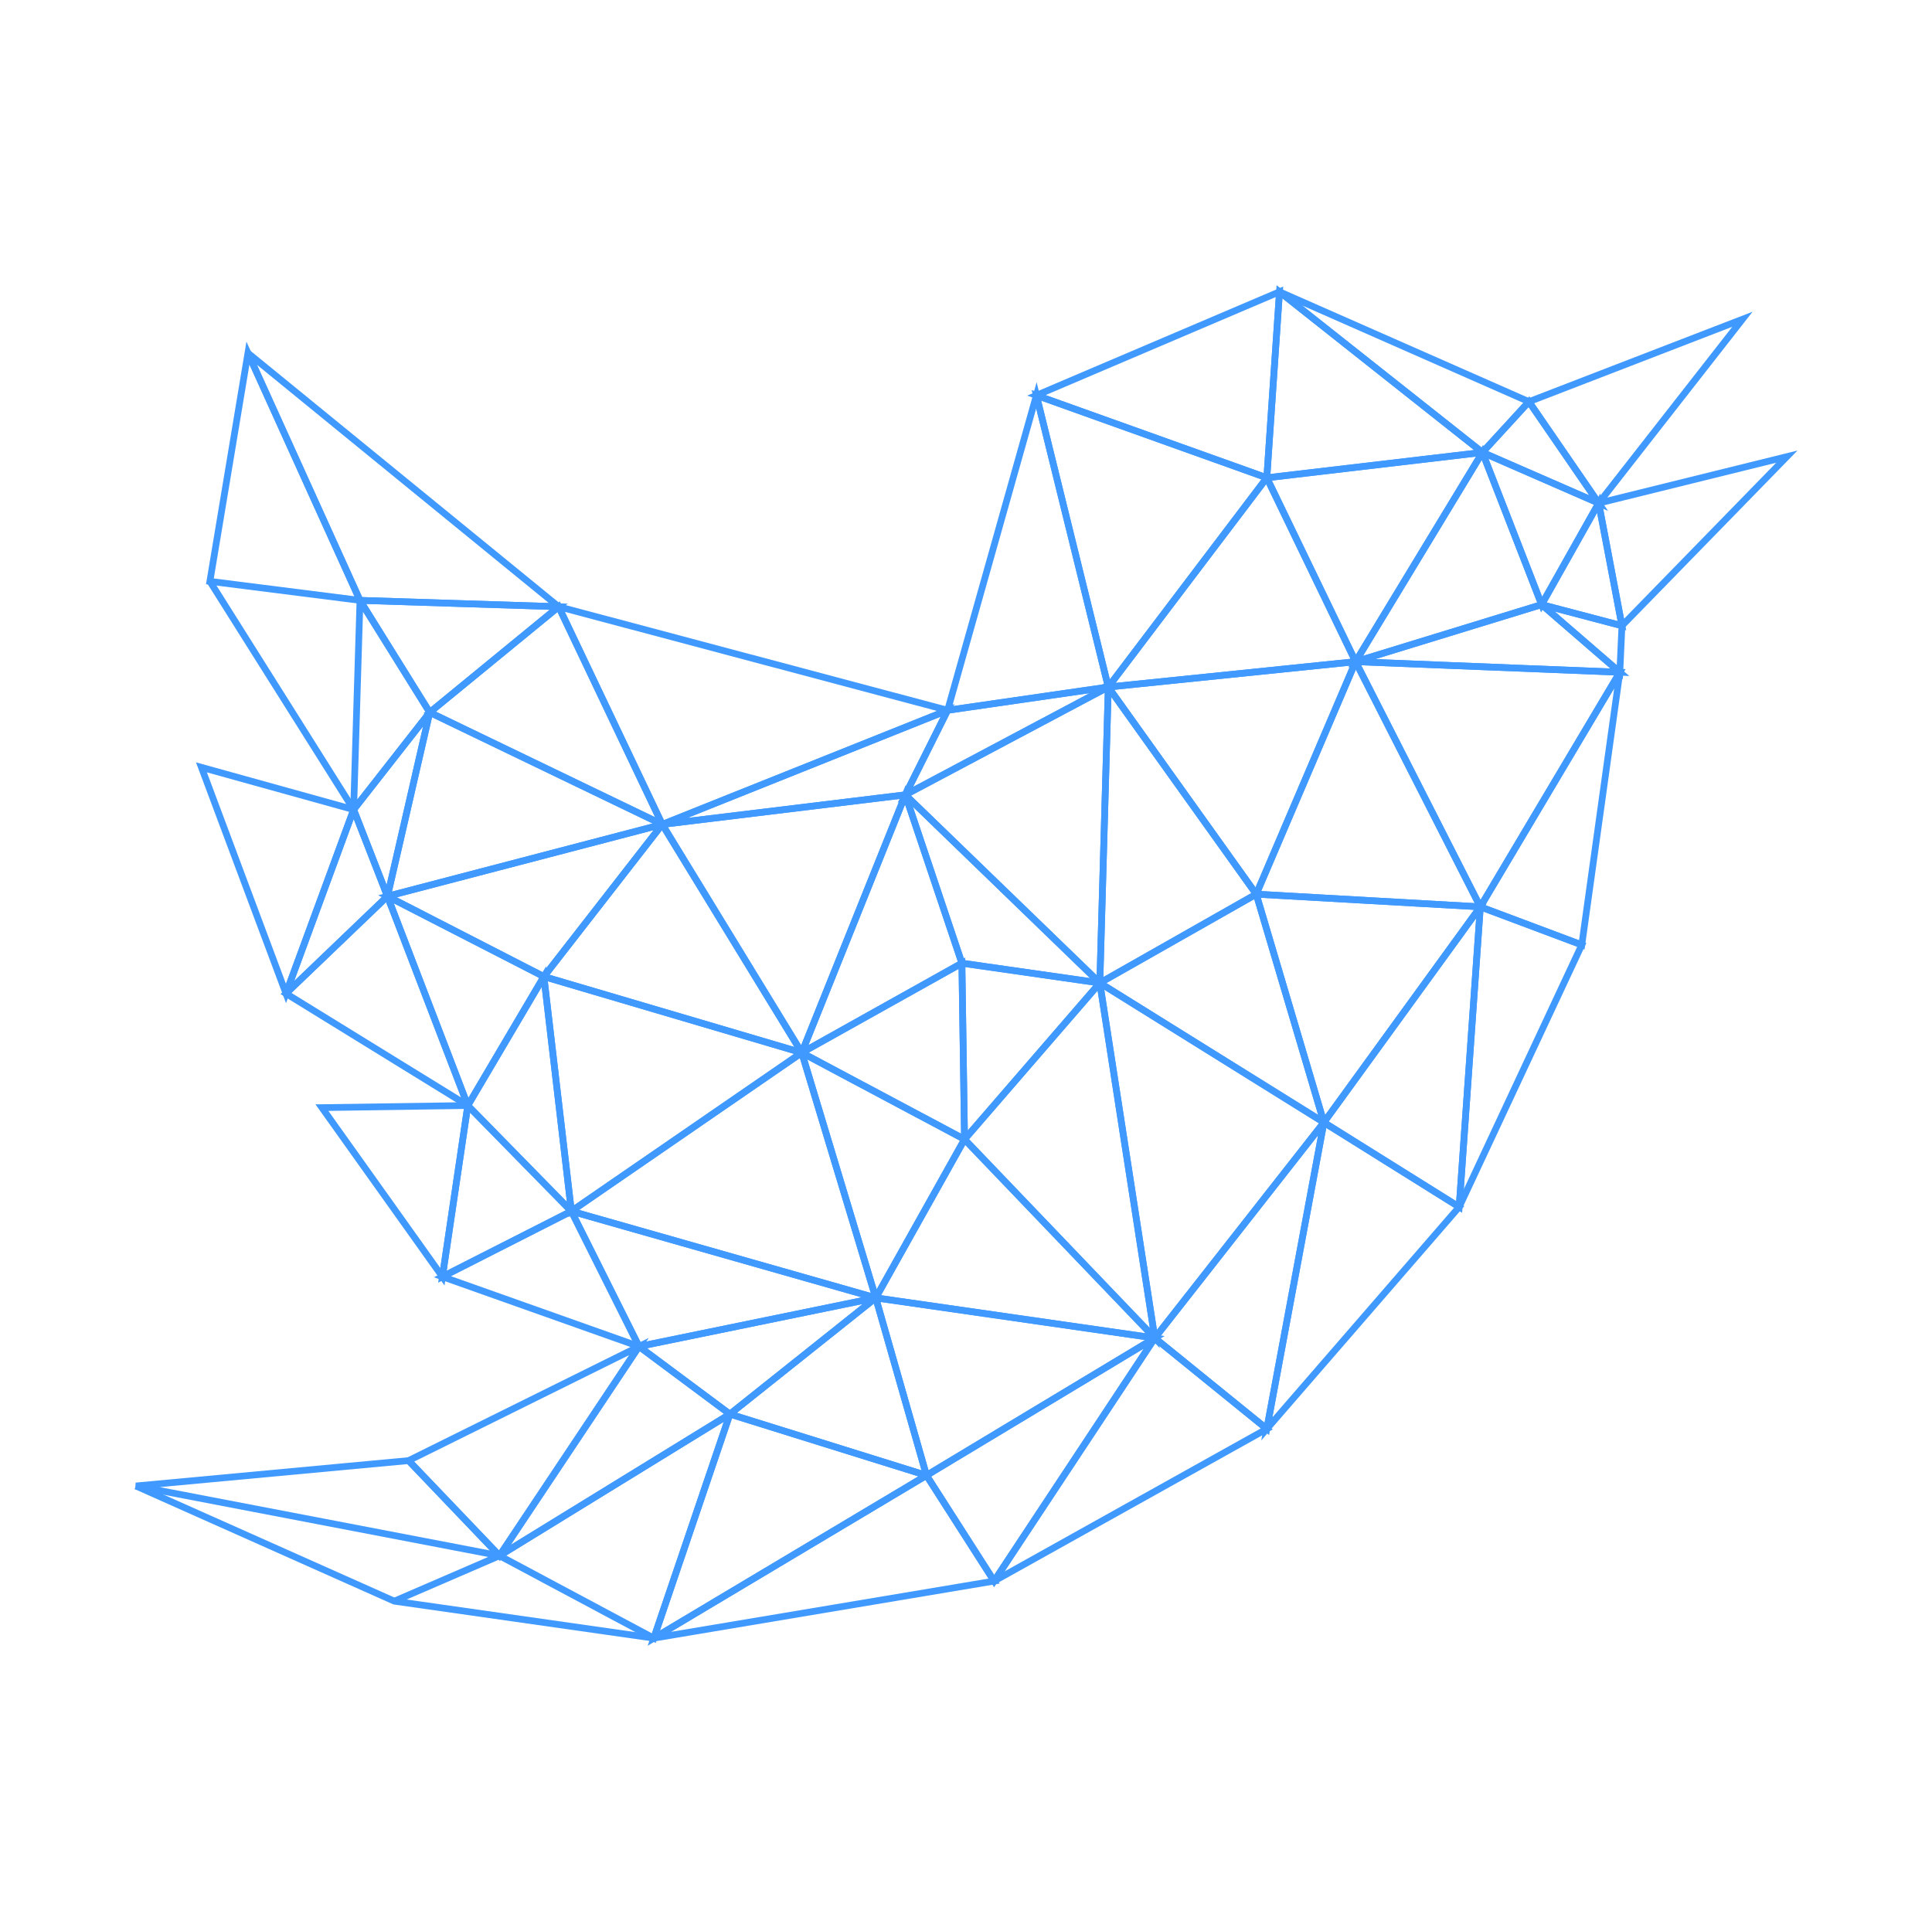 <?xml version="1.0" encoding="UTF-8" standalone="no"?>
<svg
   xmlns:dc="http://purl.org/dc/elements/1.1/"
   xmlns:cc="http://creativecommons.org/ns#"
   xmlns:rdf="http://www.w3.org/1999/02/22-rdf-syntax-ns#"
   xmlns:svg="http://www.w3.org/2000/svg"
   xmlns="http://www.w3.org/2000/svg"
   xmlns:sodipodi="http://sodipodi.sourceforge.net/DTD/sodipodi-0.dtd"
   xmlns:inkscape="http://www.inkscape.org/namespaces/inkscape"
   width="1436.039"
   height="1435.395"
   id="svg3109"
   version="1.1"
   inkscape:version="0.91 r"
   sodipodi:docname="twitter-bird-lowpoly.svg">
  <sodipodi:namedview
     pagecolor="#ffffff"
     bordercolor="#666666"
     borderopacity="1"
     objecttolerance="10"
     gridtolerance="10"
     guidetolerance="10"
     inkscape:pageopacity="0"
     inkscape:pageshadow="2"
     inkscape:window-width="1366"
     inkscape:window-height="713"
     id="namedview3113"
     showgrid="false"
     fit-margin-bottom="212"
     inkscape:zoom="0.31822677"
     inkscape:cx="584.76044"
     inkscape:cy="657.26605"
     inkscape:window-x="0"
     inkscape:window-y="30"
     inkscape:window-maximized="1"
     inkscape:current-layer="svg3109"
     inkscape:snap-intersection-paths="true"
     inkscape:object-paths="true"
     inkscape:object-nodes="true"
     fit-margin-left="100"
     fit-margin-right="100"
     fit-margin-top="212" />
  <defs
     id="defs3115" />
  <g
     id="g6668"
     inkscape:label="Delaunay"
     style="stroke:#4099ff;stroke-width:5;stroke-miterlimit:4;stroke-dasharray:none;stroke-opacity:1"
     transform="translate(99.447,98.322)">
    <path
       id="path6674"
       style="fill:none;stroke:#4099ff;stroke-width:5;stroke-miterlimit:4;stroke-dasharray:none;stroke-opacity:1"
       d="m 851.594,118.586 150.836,119.412 34.566,-37.709 z"
       inkscape:connector-curvature="0" />
    <path
       id="path6676"
       style="fill:none;stroke:#4099ff;stroke-width:5;stroke-miterlimit:4;stroke-dasharray:none;stroke-opacity:1"
       d="m 1088.846,275.706 106.842,-136.695 -158.692,61.277 z"
       inkscape:connector-curvature="0" />
    <path
       id="path6678"
       style="fill:none;stroke:#4099ff;stroke-width:5;stroke-miterlimit:4;stroke-dasharray:none;stroke-opacity:1"
       d="m 670.905,195.575 171.262,61.277 9.427,-138.266 z"
       inkscape:connector-curvature="0" />
    <path
       id="path6680"
       style="fill:none;stroke:#4099ff;stroke-width:5;stroke-miterlimit:4;stroke-dasharray:none;stroke-opacity:1"
       d="M 842.167,256.852 1002.43,237.997 851.594,118.586 Z"
       inkscape:connector-curvature="0" />
    <path
       id="path6682"
       style="fill:none;stroke:#4099ff;stroke-width:5;stroke-miterlimit:4;stroke-dasharray:none;stroke-opacity:1"
       d="m 1002.43,237.997 86.416,37.709 -51.85,-75.418 z"
       inkscape:connector-curvature="0" />
    <path
       id="path6686"
       style="fill:none;stroke:#4099ff;stroke-width:5;stroke-miterlimit:4;stroke-dasharray:none;stroke-opacity:1"
       d="m 1002.43,237.997 43.994,113.127 42.423,-75.418 z"
       inkscape:connector-curvature="0" />
    <path
       id="path6688"
       style="fill:none;stroke:#4099ff;stroke-width:5;stroke-miterlimit:4;stroke-dasharray:none;stroke-opacity:1"
       d="M 56.563,333.841 168.119,347.982 84.845,164.151 Z"
       inkscape:connector-curvature="0" />
    <path
       id="path6692"
       style="fill:none;stroke:#4099ff;stroke-width:5;stroke-miterlimit:4;stroke-dasharray:none;stroke-opacity:1"
       d="M 168.119,347.982 315.813,352.696 84.845,164.151 Z"
       inkscape:connector-curvature="0" />
    <path
       id="path6694"
       style="fill:none;stroke:#4099ff;stroke-width:5;stroke-miterlimit:4;stroke-dasharray:none;stroke-opacity:1"
       d="m 1046.424,351.124 59.706,15.712 -17.283,-91.13 z"
       inkscape:connector-curvature="0" />
    <path
       id="path6696"
       style="fill:none;stroke:#4099ff;stroke-width:5;stroke-miterlimit:4;stroke-dasharray:none;stroke-opacity:1"
       d="M 1106.13,366.836 1228.684,241.14 1088.846,275.706 Z"
       inkscape:connector-curvature="0" />
    <path
       id="path6698"
       style="fill:none;stroke:#4099ff;stroke-width:5;stroke-miterlimit:4;stroke-dasharray:none;stroke-opacity:1"
       d="m 908.157,393.547 94.272,-155.549 -160.263,18.854 z"
       inkscape:connector-curvature="0" />
    <path
       id="path6700"
       style="fill:none;stroke:#4099ff;stroke-width:5;stroke-miterlimit:4;stroke-dasharray:none;stroke-opacity:1"
       d="m 908.157,393.547 138.266,-42.423 -43.994,-113.127 z"
       inkscape:connector-curvature="0" />
    <path
       id="path6702"
       style="fill:none;stroke:#4099ff;stroke-width:5;stroke-miterlimit:4;stroke-dasharray:none;stroke-opacity:1"
       d="M 724.326,412.401 842.167,256.852 670.905,195.575 Z"
       inkscape:connector-curvature="0" />
    <path
       id="path6704"
       style="fill:none;stroke:#4099ff;stroke-width:5;stroke-miterlimit:4;stroke-dasharray:none;stroke-opacity:1"
       d="m 1046.424,351.124 58.135,50.279 1.571,-34.567 z"
       inkscape:connector-curvature="0" />
    <path
       id="path6706"
       style="fill:none;stroke:#4099ff;stroke-width:5;stroke-miterlimit:4;stroke-dasharray:none;stroke-opacity:1"
       d="M 219.969,431.256 315.813,352.696 168.119,347.982 Z"
       inkscape:connector-curvature="0" />
    <path
       id="path6708"
       style="fill:none;stroke:#4099ff;stroke-width:5;stroke-miterlimit:4;stroke-dasharray:none;stroke-opacity:1"
       d="M 604.915,429.685 724.326,412.401 670.905,195.575 Z"
       inkscape:connector-curvature="0" />
    <path
       id="path6710"
       style="fill:none;stroke:#4099ff;stroke-width:5;stroke-miterlimit:4;stroke-dasharray:none;stroke-opacity:1"
       d="M 724.326,412.401 908.157,393.547 842.167,256.852 Z"
       inkscape:connector-curvature="0" />
    <path
       id="path6716"
       style="fill:none;stroke:#4099ff;stroke-width:5;stroke-miterlimit:4;stroke-dasharray:none;stroke-opacity:1"
       d="m 168.119,347.982 -4.714,155.549 56.563,-72.275 z"
       inkscape:connector-curvature="0" />
    <path
       id="path6720"
       style="fill:none;stroke:#4099ff;stroke-width:5;stroke-miterlimit:4;stroke-dasharray:none;stroke-opacity:1"
       d="M 392.802,514.53 604.915,429.685 315.813,352.696 Z"
       inkscape:connector-curvature="0" />
    <path
       id="path6722"
       style="fill:none;stroke:#4099ff;stroke-width:5;stroke-miterlimit:4;stroke-dasharray:none;stroke-opacity:1"
       d="M 392.802,514.53 573.49,492.533 604.915,429.685 Z"
       inkscape:connector-curvature="0" />
    <path
       id="path6726"
       style="fill:none;stroke:#4099ff;stroke-width:5;stroke-miterlimit:4;stroke-dasharray:none;stroke-opacity:1"
       d="M 219.969,431.256 392.802,514.53 315.813,352.696 Z"
       inkscape:connector-curvature="0" />
    <path
       id="path6728"
       style="fill:none;stroke:#4099ff;stroke-width:5;stroke-miterlimit:4;stroke-dasharray:none;stroke-opacity:1"
       d="M 724.326,412.401 834.311,566.38 908.157,393.547 Z"
       inkscape:connector-curvature="0" />
    <path
       id="path6730"
       style="fill:none;stroke:#4099ff;stroke-width:5;stroke-miterlimit:4;stroke-dasharray:none;stroke-opacity:1"
       d="m 908.157,393.547 196.401,7.856 -58.135,-50.279 z"
       inkscape:connector-curvature="0" />
    <path
       id="path6732"
       style="fill:none;stroke:#4099ff;stroke-width:5;stroke-miterlimit:4;stroke-dasharray:none;stroke-opacity:1"
       d="M 1000.859,575.807 1104.558,401.403 908.157,393.547 Z"
       inkscape:connector-curvature="0" />
    <path
       id="path6734"
       style="fill:none;stroke:#4099ff;stroke-width:5;stroke-miterlimit:4;stroke-dasharray:none;stroke-opacity:1"
       d="m 188.545,567.951 31.424,-136.695 -56.563,72.275 z"
       inkscape:connector-curvature="0" />
    <path
       id="path6736"
       style="fill:none;stroke:#4099ff;stroke-width:5;stroke-miterlimit:4;stroke-dasharray:none;stroke-opacity:1"
       d="m 1000.859,575.807 75.418,28.282 28.282,-202.686 z"
       inkscape:connector-curvature="0" />
    <path
       id="path6738"
       style="fill:none;stroke:#4099ff;stroke-width:5;stroke-miterlimit:4;stroke-dasharray:none;stroke-opacity:1"
       d="M 573.49,492.533 724.326,412.401 604.915,429.685 Z"
       inkscape:connector-curvature="0" />
    <path
       id="path6740"
       style="fill:none;stroke:#4099ff;stroke-width:5;stroke-miterlimit:4;stroke-dasharray:none;stroke-opacity:1"
       d="m 834.311,566.38 166.548,9.427 -92.701,-182.26 z"
       inkscape:connector-curvature="0" />
    <path
       id="path6742"
       style="fill:none;stroke:#4099ff;stroke-width:5;stroke-miterlimit:4;stroke-dasharray:none;stroke-opacity:1"
       d="M 188.545,567.951 392.802,514.53 219.969,431.256 Z"
       inkscape:connector-curvature="0" />
    <path
       id="path6744"
       style="fill:none;stroke:#4099ff;stroke-width:5;stroke-miterlimit:4;stroke-dasharray:none;stroke-opacity:1"
       d="M 188.545,567.951 304.814,627.657 392.802,514.53 Z"
       inkscape:connector-curvature="0" />
    <path
       id="path6746"
       style="fill:none;stroke:#4099ff;stroke-width:5;stroke-miterlimit:4;stroke-dasharray:none;stroke-opacity:1"
       d="M 718.041,632.37 834.311,566.38 724.326,412.401 Z"
       inkscape:connector-curvature="0" />
    <path
       id="path6748"
       style="fill:none;stroke:#4099ff;stroke-width:5;stroke-miterlimit:4;stroke-dasharray:none;stroke-opacity:1"
       d="m 573.49,492.533 144.551,139.837 6.285,-219.969 z"
       inkscape:connector-curvature="0" />
    <path
       id="path6750"
       style="fill:none;stroke:#4099ff;stroke-width:5;stroke-miterlimit:4;stroke-dasharray:none;stroke-opacity:1"
       d="M 615.526,617.677 718.041,632.37 573.49,492.533 Z"
       inkscape:connector-curvature="0" />
    <path
       id="path6752"
       style="fill:none;stroke:#4099ff;stroke-width:5;stroke-miterlimit:4;stroke-dasharray:none;stroke-opacity:1"
       d="m 163.405,503.531 -50.279,136.695 75.418,-72.276 z"
       inkscape:connector-curvature="0" />
    <path
       id="path6754"
       style="fill:none;stroke:#4099ff;stroke-width:5;stroke-miterlimit:4;stroke-dasharray:none;stroke-opacity:1"
       d="M 50.279,472.107 113.127,640.226 163.405,503.531 Z"
       inkscape:connector-curvature="0" />
    <path
       id="path6756"
       style="fill:none;stroke:#4099ff;stroke-width:5;stroke-miterlimit:4;stroke-dasharray:none;stroke-opacity:1"
       d="M 392.802,514.53 496.501,684.22 573.49,492.533 Z"
       inkscape:connector-curvature="0" />
    <path
       id="path6758"
       style="fill:none;stroke:#4099ff;stroke-width:5;stroke-miterlimit:4;stroke-dasharray:none;stroke-opacity:1"
       d="M 496.501,684.22 615.526,617.677 573.49,492.533 Z"
       inkscape:connector-curvature="0" />
    <path
       id="path6760"
       style="fill:none;stroke:#4099ff;stroke-width:5;stroke-miterlimit:4;stroke-dasharray:none;stroke-opacity:1"
       d="M 304.814,627.657 496.501,684.22 392.802,514.53 Z"
       inkscape:connector-curvature="0" />
    <path
       id="path6762"
       style="fill:none;stroke:#4099ff;stroke-width:5;stroke-miterlimit:4;stroke-dasharray:none;stroke-opacity:1"
       d="m 188.545,567.951 59.706,155.549 56.563,-95.844 z"
       inkscape:connector-curvature="0" />
    <path
       id="path6764"
       style="fill:none;stroke:#4099ff;stroke-width:5;stroke-miterlimit:4;stroke-dasharray:none;stroke-opacity:1"
       d="M 113.127,640.226 248.251,723.5 188.545,567.951 Z"
       inkscape:connector-curvature="0" />
    <path
       id="path6766"
       style="fill:none;stroke:#4099ff;stroke-width:5;stroke-miterlimit:4;stroke-dasharray:none;stroke-opacity:1"
       d="M 884.589,736.07 1000.859,575.807 834.311,566.38 Z"
       inkscape:connector-curvature="0" />
    <path
       id="path6770"
       style="fill:none;stroke:#4099ff;stroke-width:5;stroke-miterlimit:4;stroke-dasharray:none;stroke-opacity:1"
       d="M 617.484,748.64 718.041,632.37 615.526,617.677 Z"
       inkscape:connector-curvature="0" />
    <path
       id="path6772"
       style="fill:none;stroke:#4099ff;stroke-width:5;stroke-miterlimit:4;stroke-dasharray:none;stroke-opacity:1"
       d="m 496.501,684.22 120.983,64.419 -1.958,-130.962 z"
       inkscape:connector-curvature="0" />
    <path
       id="path6774"
       style="fill:none;stroke:#4099ff;stroke-width:5;stroke-miterlimit:4;stroke-dasharray:none;stroke-opacity:1"
       d="M 718.041,632.37 884.589,736.07 834.311,566.38 Z"
       inkscape:connector-curvature="0" />
    <path
       id="path6776"
       style="fill:none;stroke:#4099ff;stroke-width:5;stroke-miterlimit:4;stroke-dasharray:none;stroke-opacity:1"
       d="M 985.147,798.918 1000.859,575.807 884.589,736.07 Z"
       inkscape:connector-curvature="0" />
    <path
       id="path6778"
       style="fill:none;stroke:#4099ff;stroke-width:5;stroke-miterlimit:4;stroke-dasharray:none;stroke-opacity:1"
       d="m 985.147,798.918 91.13,-194.83 -75.418,-28.282 z"
       inkscape:connector-curvature="0" />
    <path
       id="path6780"
       style="fill:none;stroke:#4099ff;stroke-width:5;stroke-miterlimit:4;stroke-dasharray:none;stroke-opacity:1"
       d="M 325.24,802.061 304.814,627.657 248.251,723.5 Z"
       inkscape:connector-curvature="0" />
    <path
       id="path6782"
       style="fill:none;stroke:#4099ff;stroke-width:5;stroke-miterlimit:4;stroke-dasharray:none;stroke-opacity:1"
       d="M 325.24,802.061 496.501,684.22 304.814,627.657 Z"
       inkscape:connector-curvature="0" />
    <path
       id="path6784"
       style="fill:none;stroke:#4099ff;stroke-width:5;stroke-miterlimit:4;stroke-dasharray:none;stroke-opacity:1"
       d="m 229.396,850.768 95.844,-48.707 -76.989,-78.56 z"
       inkscape:connector-curvature="0" />
    <path
       id="path6786"
       style="fill:none;stroke:#4099ff;stroke-width:5;stroke-miterlimit:4;stroke-dasharray:none;stroke-opacity:1"
       d="m 139.837,725.071 89.559,125.697 18.854,-127.268 z"
       inkscape:connector-curvature="0" />
    <path
       id="path6788"
       style="fill:none;stroke:#4099ff;stroke-width:5;stroke-miterlimit:4;stroke-dasharray:none;stroke-opacity:1"
       d="m 496.501,684.22 54.992,182.26 65.991,-117.841 z"
       inkscape:connector-curvature="0" />
    <path
       id="path6790"
       style="fill:none;stroke:#4099ff;stroke-width:5;stroke-miterlimit:4;stroke-dasharray:none;stroke-opacity:1"
       d="M 718.041,632.37 758.893,896.333 884.589,736.07 Z"
       inkscape:connector-curvature="0" />
    <path
       id="path6792"
       style="fill:none;stroke:#4099ff;stroke-width:5;stroke-miterlimit:4;stroke-dasharray:none;stroke-opacity:1"
       d="M 617.484,748.64 758.893,896.333 718.041,632.37 Z"
       inkscape:connector-curvature="0" />
    <path
       id="path6794"
       style="fill:none;stroke:#4099ff;stroke-width:5;stroke-miterlimit:4;stroke-dasharray:none;stroke-opacity:1"
       d="M 325.24,802.061 551.494,866.48 496.501,684.22 Z"
       inkscape:connector-curvature="0" />
    <path
       id="path6796"
       style="fill:none;stroke:#4099ff;stroke-width:5;stroke-miterlimit:4;stroke-dasharray:none;stroke-opacity:1"
       d="M 375.518,902.618 551.494,866.48 325.24,802.061 Z"
       inkscape:connector-curvature="0" />
    <path
       id="path6800"
       style="fill:none;stroke:#4099ff;stroke-width:5;stroke-miterlimit:4;stroke-dasharray:none;stroke-opacity:1"
       d="M 229.396,850.768 375.518,902.618 325.24,802.061 Z"
       inkscape:connector-curvature="0" />
    <path
       id="path6802"
       style="fill:none;stroke:#4099ff;stroke-width:5;stroke-miterlimit:4;stroke-dasharray:none;stroke-opacity:1"
       d="M 443.08,952.896 551.494,866.48 375.518,902.618 Z"
       inkscape:connector-curvature="0" />
    <path
       id="path6804"
       style="fill:none;stroke:#4099ff;stroke-width:5;stroke-miterlimit:4;stroke-dasharray:none;stroke-opacity:1"
       d="M 551.494,866.48 758.893,896.333 617.484,748.64 Z"
       inkscape:connector-curvature="0" />
    <path
       id="path6806"
       style="fill:none;stroke:#4099ff;stroke-width:5;stroke-miterlimit:4;stroke-dasharray:none;stroke-opacity:1"
       d="M 842.167,963.895 884.589,736.07 758.893,896.333 Z"
       inkscape:connector-curvature="0" />
    <path
       id="path6808"
       style="fill:none;stroke:#4099ff;stroke-width:5;stroke-miterlimit:4;stroke-dasharray:none;stroke-opacity:1"
       d="M 842.167,963.895 985.147,798.918 884.589,736.07 Z"
       inkscape:connector-curvature="0" />
    <path
       id="path6810"
       style="fill:none;stroke:#4099ff;stroke-width:5;stroke-miterlimit:4;stroke-dasharray:none;stroke-opacity:1"
       d="M 589.202,998.461 758.893,896.333 551.494,866.48 Z"
       inkscape:connector-curvature="0" />
    <path
       id="path6816"
       style="fill:none;stroke:#4099ff;stroke-width:5;stroke-miterlimit:4;stroke-dasharray:none;stroke-opacity:1"
       d="M 443.08,952.896 589.202,998.461 551.494,866.48 Z"
       inkscape:connector-curvature="0" />
    <path
       id="path6822"
       style="fill:none;stroke:#4099ff;stroke-width:5;stroke-miterlimit:4;stroke-dasharray:none;stroke-opacity:1"
       d="M 271.819,1058.167 375.518,902.618 204.257,987.463 Z"
       inkscape:connector-curvature="0" />
    <path
       id="path6824"
       style="fill:none;stroke:#4099ff;stroke-width:5;stroke-miterlimit:4;stroke-dasharray:none;stroke-opacity:1"
       d="M 639.481,1077.022 758.893,896.333 589.202,998.461 Z"
       inkscape:connector-curvature="0" />
    <path
       id="path6826"
       style="fill:none;stroke:#4099ff;stroke-width:5;stroke-miterlimit:4;stroke-dasharray:none;stroke-opacity:1"
       d="M 271.819,1058.167 443.08,952.896 375.518,902.618 Z"
       inkscape:connector-curvature="0" />
    <path
       id="path6828"
       style="fill:none;stroke:#4099ff;stroke-width:5;stroke-miterlimit:4;stroke-dasharray:none;stroke-opacity:1"
       d="m 271.819,1058.167 114.698,61.277 56.563,-166.548 z"
       inkscape:connector-curvature="0" />
    <path
       id="path6830"
       style="fill:none;stroke:#4099ff;stroke-width:5;stroke-miterlimit:4;stroke-dasharray:none;stroke-opacity:1"
       d="M 639.481,1077.022 842.167,963.895 758.893,896.333 Z"
       inkscape:connector-curvature="0" />
    <path
       id="path6834"
       style="fill:none;stroke:#4099ff;stroke-width:5;stroke-miterlimit:4;stroke-dasharray:none;stroke-opacity:1"
       d="M 386.517,1119.444 589.202,998.461 443.08,952.896 Z"
       inkscape:connector-curvature="0" />
    <path
       id="path6836"
       style="fill:none;stroke:#4099ff;stroke-width:5;stroke-miterlimit:4;stroke-dasharray:none;stroke-opacity:1"
       d="m 386.517,1119.444 252.964,-42.422 -50.279,-78.56 z"
       inkscape:connector-curvature="0" />
    <path
       id="path6838"
       style="fill:none;stroke:#4099ff;stroke-width:5;stroke-miterlimit:4;stroke-dasharray:none;stroke-opacity:1"
       d="M 1.571,1006.317 271.819,1058.167 204.257,987.463 Z"
       inkscape:connector-curvature="0" />
    <path
       style="fill:none;fill-rule:evenodd;stroke:#4099ff;stroke-width:5;stroke-linecap:butt;stroke-linejoin:miter;stroke-miterlimit:4;stroke-dasharray:none;stroke-opacity:1"
       d="m 271.819,1058.167 -78.168,33.781"
       id="path6984"
       inkscape:connector-curvature="0" />
    <path
       style="fill:none;fill-rule:evenodd;stroke:#4099ff;stroke-width:5;stroke-linecap:butt;stroke-linejoin:miter;stroke-miterlimit:4;stroke-dasharray:none;stroke-opacity:1"
       d="m 1.571,1006.317 192.08,85.631 192.866,27.496"
       id="path6986"
       inkscape:connector-curvature="0" />
    <path
       style="fill:none;fill-rule:evenodd;stroke:#4099ff;stroke-width:5;stroke-linecap:butt;stroke-linejoin:miter;stroke-miterlimit:4;stroke-dasharray:none;stroke-opacity:1"
       d="M 56.563,333.841 163.405,503.531"
       id="path6988"
       inkscape:connector-curvature="0" />
  </g>
</svg>
